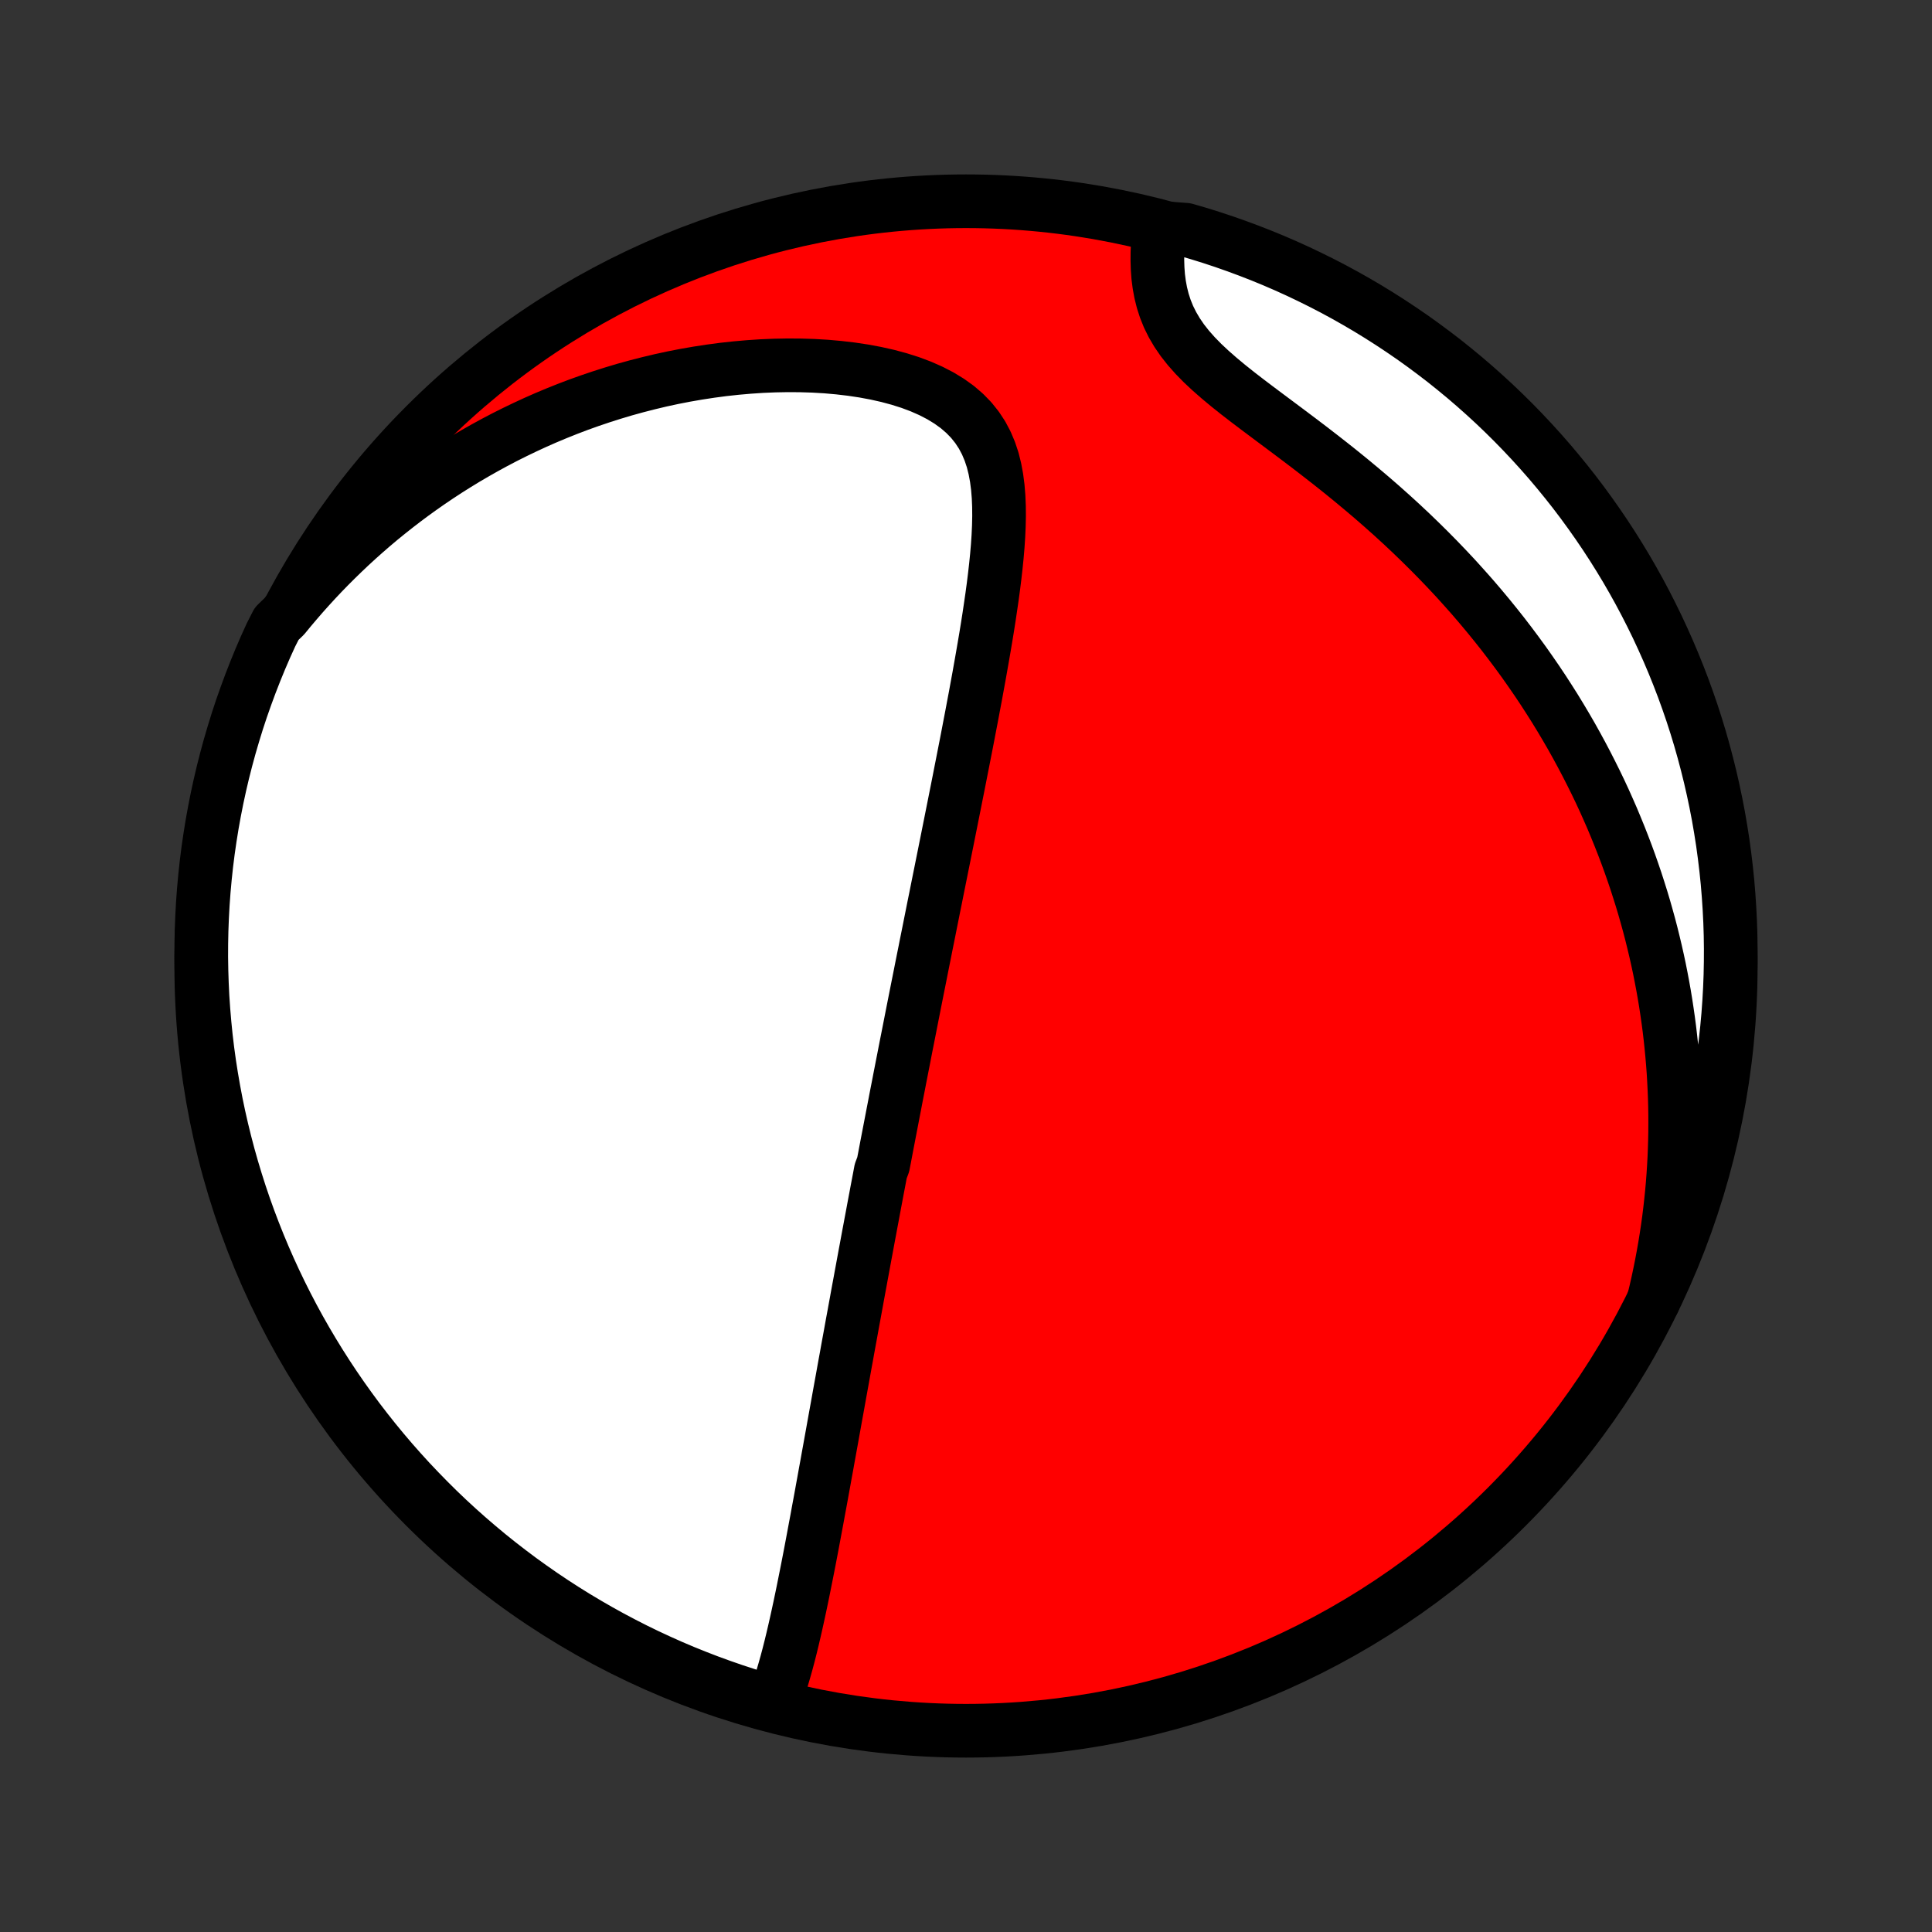 <?xml version="1.0" encoding="utf-8" standalone="no"?>
<!DOCTYPE svg PUBLIC "-//W3C//DTD SVG 1.1//EN"
  "http://www.w3.org/Graphics/SVG/1.1/DTD/svg11.dtd">
<!-- Created with matplotlib (http://matplotlib.org/) -->
<svg height="72pt" version="1.1" viewBox="0 0 72 72" width="72pt" xmlns="http://www.w3.org/2000/svg" xmlns:xlink="http://www.w3.org/1999/xlink">
 <rect x="0" y="0" width="72" height="72" fill="#333333" stroke="none"/>
 <defs>
  <style type="text/css">
*{stroke-linecap:butt;stroke-linejoin:round;}
  </style>
 </defs>
 <g id="figure_1">
  <g id="patch_1">
   <path d="
M0 72
L72 72
L72 0
L0 0
z
" style="fill:none;"/>
  </g>
  <g id="axes_1">
   <g id="PatchCollection_1">
    <defs>
     <path d="
M36 -7.5
C43.558 -7.5 50.808 -10.503 56.153 -15.848
C61.497 -21.192 64.5 -28.442 64.5 -36
C64.5 -43.558 61.497 -50.808 56.153 -56.153
C50.808 -61.497 43.558 -64.5 36 -64.5
C28.442 -64.5 21.192 -61.497 15.848 -56.153
C10.503 -50.808 7.5 -43.558 7.5 -36
C7.5 -28.442 10.503 -21.192 15.848 -15.848
C21.192 -10.503 28.442 -7.5 36 -7.5
z
" id="C0_0_a811fe30f3"/>
     <path d="
M28.857 -8.607
L28.958 -8.883
L29.053 -9.163
L29.143 -9.447
L29.228 -9.735
L29.31 -10.026
L29.388 -10.319
L29.463 -10.614
L29.535 -10.911
L29.605 -11.21
L29.673 -11.509
L29.739 -11.809
L29.804 -12.109
L29.867 -12.409
L29.929 -12.71
L29.989 -13.01
L30.049 -13.309
L30.108 -13.608
L30.166 -13.906
L30.223 -14.204
L30.279 -14.5
L30.334 -14.795
L30.389 -15.089
L30.444 -15.382
L30.497 -15.673
L30.551 -15.963
L30.604 -16.252
L30.656 -16.539
L30.708 -16.824
L30.759 -17.108
L30.811 -17.39
L30.861 -17.671
L30.912 -17.95
L30.962 -18.228
L31.012 -18.504
L31.061 -18.778
L31.11 -19.051
L31.159 -19.322
L31.208 -19.592
L31.256 -19.86
L31.304 -20.127
L31.352 -20.392
L31.4 -20.655
L31.447 -20.918
L31.494 -21.179
L31.542 -21.438
L31.588 -21.697
L31.635 -21.954
L31.682 -22.209
L31.728 -22.464
L31.774 -22.718
L31.821 -22.97
L31.867 -23.222
L31.913 -23.472
L31.958 -23.722
L32.004 -23.971
L32.05 -24.218
L32.095 -24.465
L32.141 -24.712
L32.186 -24.957
L32.231 -25.202
L32.277 -25.447
L32.322 -25.691
L32.367 -25.934
L32.413 -26.177
L32.458 -26.42
L32.504 -26.663
L32.549 -26.905
L32.594 -27.147
L32.64 -27.389
L32.685 -27.631
L32.731 -27.872
L32.777 -28.114
L32.822 -28.356
L32.914 -28.599
L32.961 -28.841
L33.007 -29.084
L33.053 -29.326
L33.1 -29.57
L33.147 -29.814
L33.194 -30.058
L33.241 -30.303
L33.288 -30.548
L33.336 -30.795
L33.383 -31.042
L33.431 -31.289
L33.48 -31.538
L33.528 -31.788
L33.577 -32.038
L33.626 -32.29
L33.676 -32.543
L33.725 -32.797
L33.775 -33.052
L33.826 -33.309
L33.877 -33.567
L33.928 -33.826
L33.979 -34.087
L34.031 -34.35
L34.083 -34.614
L34.136 -34.88
L34.189 -35.148
L34.243 -35.417
L34.297 -35.688
L34.351 -35.962
L34.406 -36.237
L34.462 -36.515
L34.517 -36.794
L34.574 -37.076
L34.631 -37.36
L34.688 -37.647
L34.746 -37.936
L34.804 -38.227
L34.864 -38.521
L34.923 -38.818
L34.983 -39.117
L35.044 -39.418
L35.105 -39.723
L35.167 -40.03
L35.229 -40.34
L35.292 -40.653
L35.355 -40.969
L35.419 -41.288
L35.483 -41.609
L35.548 -41.934
L35.613 -42.261
L35.679 -42.592
L35.745 -42.925
L35.811 -43.262
L35.878 -43.602
L35.945 -43.944
L36.013 -44.29
L36.08 -44.638
L36.147 -44.989
L36.215 -45.343
L36.282 -45.7
L36.35 -46.059
L36.416 -46.421
L36.483 -46.785
L36.548 -47.152
L36.613 -47.52
L36.677 -47.891
L36.74 -48.263
L36.801 -48.637
L36.86 -49.012
L36.916 -49.389
L36.971 -49.766
L37.022 -50.143
L37.069 -50.521
L37.112 -50.898
L37.15 -51.274
L37.182 -51.65
L37.207 -52.023
L37.224 -52.395
L37.232 -52.763
L37.229 -53.127
L37.214 -53.487
L37.185 -53.841
L37.14 -54.189
L37.077 -54.529
L36.994 -54.861
L36.887 -55.182
L36.756 -55.492
L36.598 -55.79
L36.412 -56.073
L36.197 -56.342
L35.952 -56.594
L35.678 -56.83
L35.375 -57.048
L35.047 -57.248
L34.693 -57.431
L34.317 -57.597
L33.922 -57.745
L33.509 -57.876
L33.081 -57.991
L32.64 -58.09
L32.189 -58.174
L31.729 -58.243
L31.262 -58.298
L30.789 -58.34
L30.312 -58.368
L29.833 -58.383
L29.352 -58.386
L28.87 -58.377
L28.388 -58.357
L27.908 -58.325
L27.429 -58.283
L26.952 -58.231
L26.479 -58.168
L26.008 -58.096
L25.542 -58.015
L25.079 -57.925
L24.621 -57.826
L24.168 -57.718
L23.72 -57.603
L23.278 -57.481
L22.841 -57.35
L22.41 -57.213
L21.984 -57.069
L21.564 -56.919
L21.151 -56.762
L20.743 -56.599
L20.342 -56.431
L19.947 -56.257
L19.558 -56.077
L19.176 -55.893
L18.799 -55.704
L18.429 -55.51
L18.066 -55.312
L17.708 -55.109
L17.356 -54.903
L17.011 -54.692
L16.671 -54.478
L16.338 -54.26
L16.011 -54.039
L15.689 -53.814
L15.373 -53.586
L15.063 -53.355
L14.759 -53.121
L14.46 -52.884
L14.166 -52.645
L13.878 -52.402
L13.596 -52.157
L13.319 -51.91
L13.046 -51.659
L12.78 -51.407
L12.518 -51.152
L12.261 -50.895
L12.008 -50.635
L11.761 -50.373
L11.519 -50.109
L11.281 -49.843
L11.048 -49.574
L10.819 -49.304
L10.595 -49.031
L10.311 -48.756
L10.1 -48.342
L9.896 -47.892
L9.7 -47.438
L9.513 -46.981
L9.333 -46.52
L9.162 -46.056
L8.998 -45.59
L8.843 -45.12
L8.697 -44.647
L8.558 -44.172
L8.428 -43.694
L8.306 -43.214
L8.193 -42.732
L8.088 -42.247
L7.992 -41.761
L7.904 -41.273
L7.825 -40.783
L7.754 -40.292
L7.692 -39.8
L7.639 -39.306
L7.594 -38.812
L7.558 -38.316
L7.531 -37.82
L7.512 -37.324
L7.502 -36.827
L7.5 -36.329
L7.508 -35.832
L7.524 -35.335
L7.548 -34.837
L7.582 -34.341
L7.624 -33.844
L7.674 -33.349
L7.733 -32.854
L7.801 -32.36
L7.878 -31.867
L7.963 -31.376
L8.056 -30.886
L8.158 -30.397
L8.269 -29.91
L8.388 -29.425
L8.515 -28.942
L8.651 -28.461
L8.795 -27.983
L8.947 -27.507
L9.108 -27.033
L9.277 -26.562
L9.454 -26.095
L9.639 -25.63
L9.832 -25.168
L10.033 -24.71
L10.242 -24.255
L10.459 -23.803
L10.683 -23.356
L10.915 -22.912
L11.155 -22.472
L11.403 -22.036
L11.658 -21.605
L11.92 -21.178
L12.19 -20.755
L12.467 -20.337
L12.751 -19.924
L13.042 -19.516
L13.34 -19.112
L13.646 -18.714
L13.957 -18.322
L14.276 -17.934
L14.601 -17.552
L14.933 -17.176
L15.271 -16.805
L15.616 -16.441
L15.967 -16.082
L16.323 -15.729
L16.686 -15.382
L17.055 -15.042
L17.43 -14.708
L17.81 -14.381
L18.195 -14.06
L18.586 -13.746
L18.983 -13.439
L19.384 -13.138
L19.791 -12.845
L20.203 -12.558
L20.619 -12.279
L21.04 -12.007
L21.466 -11.742
L21.896 -11.485
L22.33 -11.235
L22.769 -10.992
L23.211 -10.758
L23.658 -10.53
L24.108 -10.311
L24.562 -10.1
L25.019 -9.896
L25.48 -9.7
L25.944 -9.513
L26.41 -9.333
L26.88 -9.162
L27.353 -8.998
L27.828 -8.843
L28.306 -8.697
z
" id="C0_1_ab43439e13"/>
     <path d="
M61.621 -23.522
L61.704 -23.864
L61.781 -24.204
L61.853 -24.543
L61.921 -24.881
L61.984 -25.217
L62.043 -25.552
L62.097 -25.886
L62.147 -26.218
L62.193 -26.549
L62.234 -26.88
L62.271 -27.209
L62.305 -27.537
L62.334 -27.864
L62.359 -28.19
L62.38 -28.516
L62.398 -28.841
L62.411 -29.165
L62.421 -29.488
L62.427 -29.811
L62.429 -30.134
L62.428 -30.455
L62.423 -30.777
L62.414 -31.098
L62.401 -31.419
L62.385 -31.739
L62.366 -32.06
L62.342 -32.38
L62.315 -32.7
L62.284 -33.02
L62.25 -33.34
L62.212 -33.661
L62.17 -33.981
L62.124 -34.302
L62.075 -34.623
L62.022 -34.944
L61.965 -35.265
L61.904 -35.587
L61.84 -35.909
L61.771 -36.232
L61.698 -36.556
L61.621 -36.88
L61.541 -37.204
L61.456 -37.529
L61.366 -37.855
L61.273 -38.182
L61.175 -38.509
L61.072 -38.837
L60.966 -39.166
L60.854 -39.496
L60.738 -39.827
L60.617 -40.159
L60.491 -40.491
L60.36 -40.825
L60.224 -41.159
L60.084 -41.495
L59.937 -41.831
L59.786 -42.169
L59.629 -42.507
L59.466 -42.846
L59.297 -43.186
L59.123 -43.527
L58.943 -43.869
L58.757 -44.212
L58.565 -44.556
L58.366 -44.9
L58.161 -45.245
L57.95 -45.591
L57.731 -45.937
L57.507 -46.284
L57.275 -46.631
L57.036 -46.978
L56.791 -47.326
L56.538 -47.673
L56.278 -48.021
L56.011 -48.369
L55.736 -48.716
L55.454 -49.063
L55.165 -49.409
L54.868 -49.755
L54.563 -50.099
L54.252 -50.443
L53.932 -50.785
L53.606 -51.125
L53.272 -51.464
L52.931 -51.801
L52.584 -52.136
L52.23 -52.468
L51.869 -52.798
L51.502 -53.125
L51.129 -53.45
L50.751 -53.77
L50.369 -54.088
L49.982 -54.403
L49.592 -54.713
L49.199 -55.02
L48.805 -55.324
L48.411 -55.623
L48.017 -55.919
L47.625 -56.212
L47.238 -56.501
L46.856 -56.787
L46.482 -57.07
L46.118 -57.351
L45.767 -57.631
L45.432 -57.91
L45.114 -58.189
L44.816 -58.468
L44.541 -58.749
L44.29 -59.032
L44.065 -59.317
L43.867 -59.606
L43.696 -59.897
L43.55 -60.191
L43.43 -60.488
L43.333 -60.787
L43.258 -61.088
L43.202 -61.39
L43.163 -61.692
L43.141 -61.994
L43.132 -62.294
L43.134 -62.593
L43.148 -62.89
L43.171 -63.184
L43.706 -63.474
L44.184 -63.438
L44.659 -63.3
L45.132 -63.153
L45.601 -62.998
L46.068 -62.834
L46.532 -62.662
L46.992 -62.483
L47.45 -62.295
L47.904 -62.099
L48.354 -61.895
L48.8 -61.683
L49.242 -61.464
L49.681 -61.237
L50.115 -61.002
L50.545 -60.759
L50.971 -60.509
L51.392 -60.251
L51.808 -59.986
L52.219 -59.714
L52.626 -59.435
L53.027 -59.148
L53.423 -58.854
L53.815 -58.554
L54.2 -58.246
L54.58 -57.932
L54.954 -57.611
L55.323 -57.283
L55.686 -56.949
L56.042 -56.609
L56.393 -56.262
L56.737 -55.909
L57.075 -55.55
L57.407 -55.185
L57.732 -54.815
L58.05 -54.438
L58.362 -54.056
L58.667 -53.669
L58.965 -53.276
L59.256 -52.877
L59.54 -52.474
L59.817 -52.066
L60.087 -51.652
L60.349 -51.234
L60.604 -50.812
L60.851 -50.385
L61.091 -49.953
L61.323 -49.517
L61.547 -49.077
L61.764 -48.633
L61.972 -48.185
L62.173 -47.734
L62.366 -47.279
L62.551 -46.82
L62.728 -46.359
L62.896 -45.894
L63.057 -45.426
L63.209 -44.955
L63.353 -44.481
L63.488 -44.005
L63.615 -43.526
L63.734 -43.046
L63.844 -42.563
L63.946 -42.078
L64.04 -41.591
L64.124 -41.102
L64.201 -40.612
L64.268 -40.12
L64.327 -39.628
L64.378 -39.134
L64.419 -38.639
L64.452 -38.143
L64.477 -37.647
L64.493 -37.15
L64.5 -36.653
L64.498 -36.156
L64.488 -35.658
L64.469 -35.161
L64.441 -34.664
L64.405 -34.167
L64.36 -33.671
L64.306 -33.176
L64.244 -32.681
L64.173 -32.188
L64.094 -31.695
L64.006 -31.204
L63.909 -30.715
L63.804 -30.227
L63.691 -29.741
L63.569 -29.256
L63.438 -28.774
L63.3 -28.294
L63.153 -27.816
L62.998 -27.341
L62.834 -26.869
L62.662 -26.399
L62.483 -25.932
L62.295 -25.468
L62.099 -25.008
L61.895 -24.55
z
" id="C0_2_2933f3d051"/>
    </defs>
    <g clip-path="url(#p1bffca34e9)">
     <use style="fill:#ff0000;stroke:#000000;stroke-width:2.0;" x="0.0" xlink:href="#C0_0_a811fe30f3" y="72.0"/>
    </g>
    <g clip-path="url(#p1bffca34e9)">
     <use style="fill:#ffffff;stroke:#000000;stroke-width:2.0;" x="0.0" xlink:href="#C0_1_ab43439e13" y="72.0"/>
    </g>
    <g clip-path="url(#p1bffca34e9)">
     <use style="fill:#ffffff;stroke:#000000;stroke-width:2.0;" x="0.0" xlink:href="#C0_2_2933f3d051" y="72.0"/>
    </g>
   </g>
  </g>
 </g>
 <defs>
  <clipPath id="p1bffca34e9">
   <rect height="72.0" width="72.0" x="0.0" y="0.0"/>
  </clipPath>
 </defs>
</svg>
